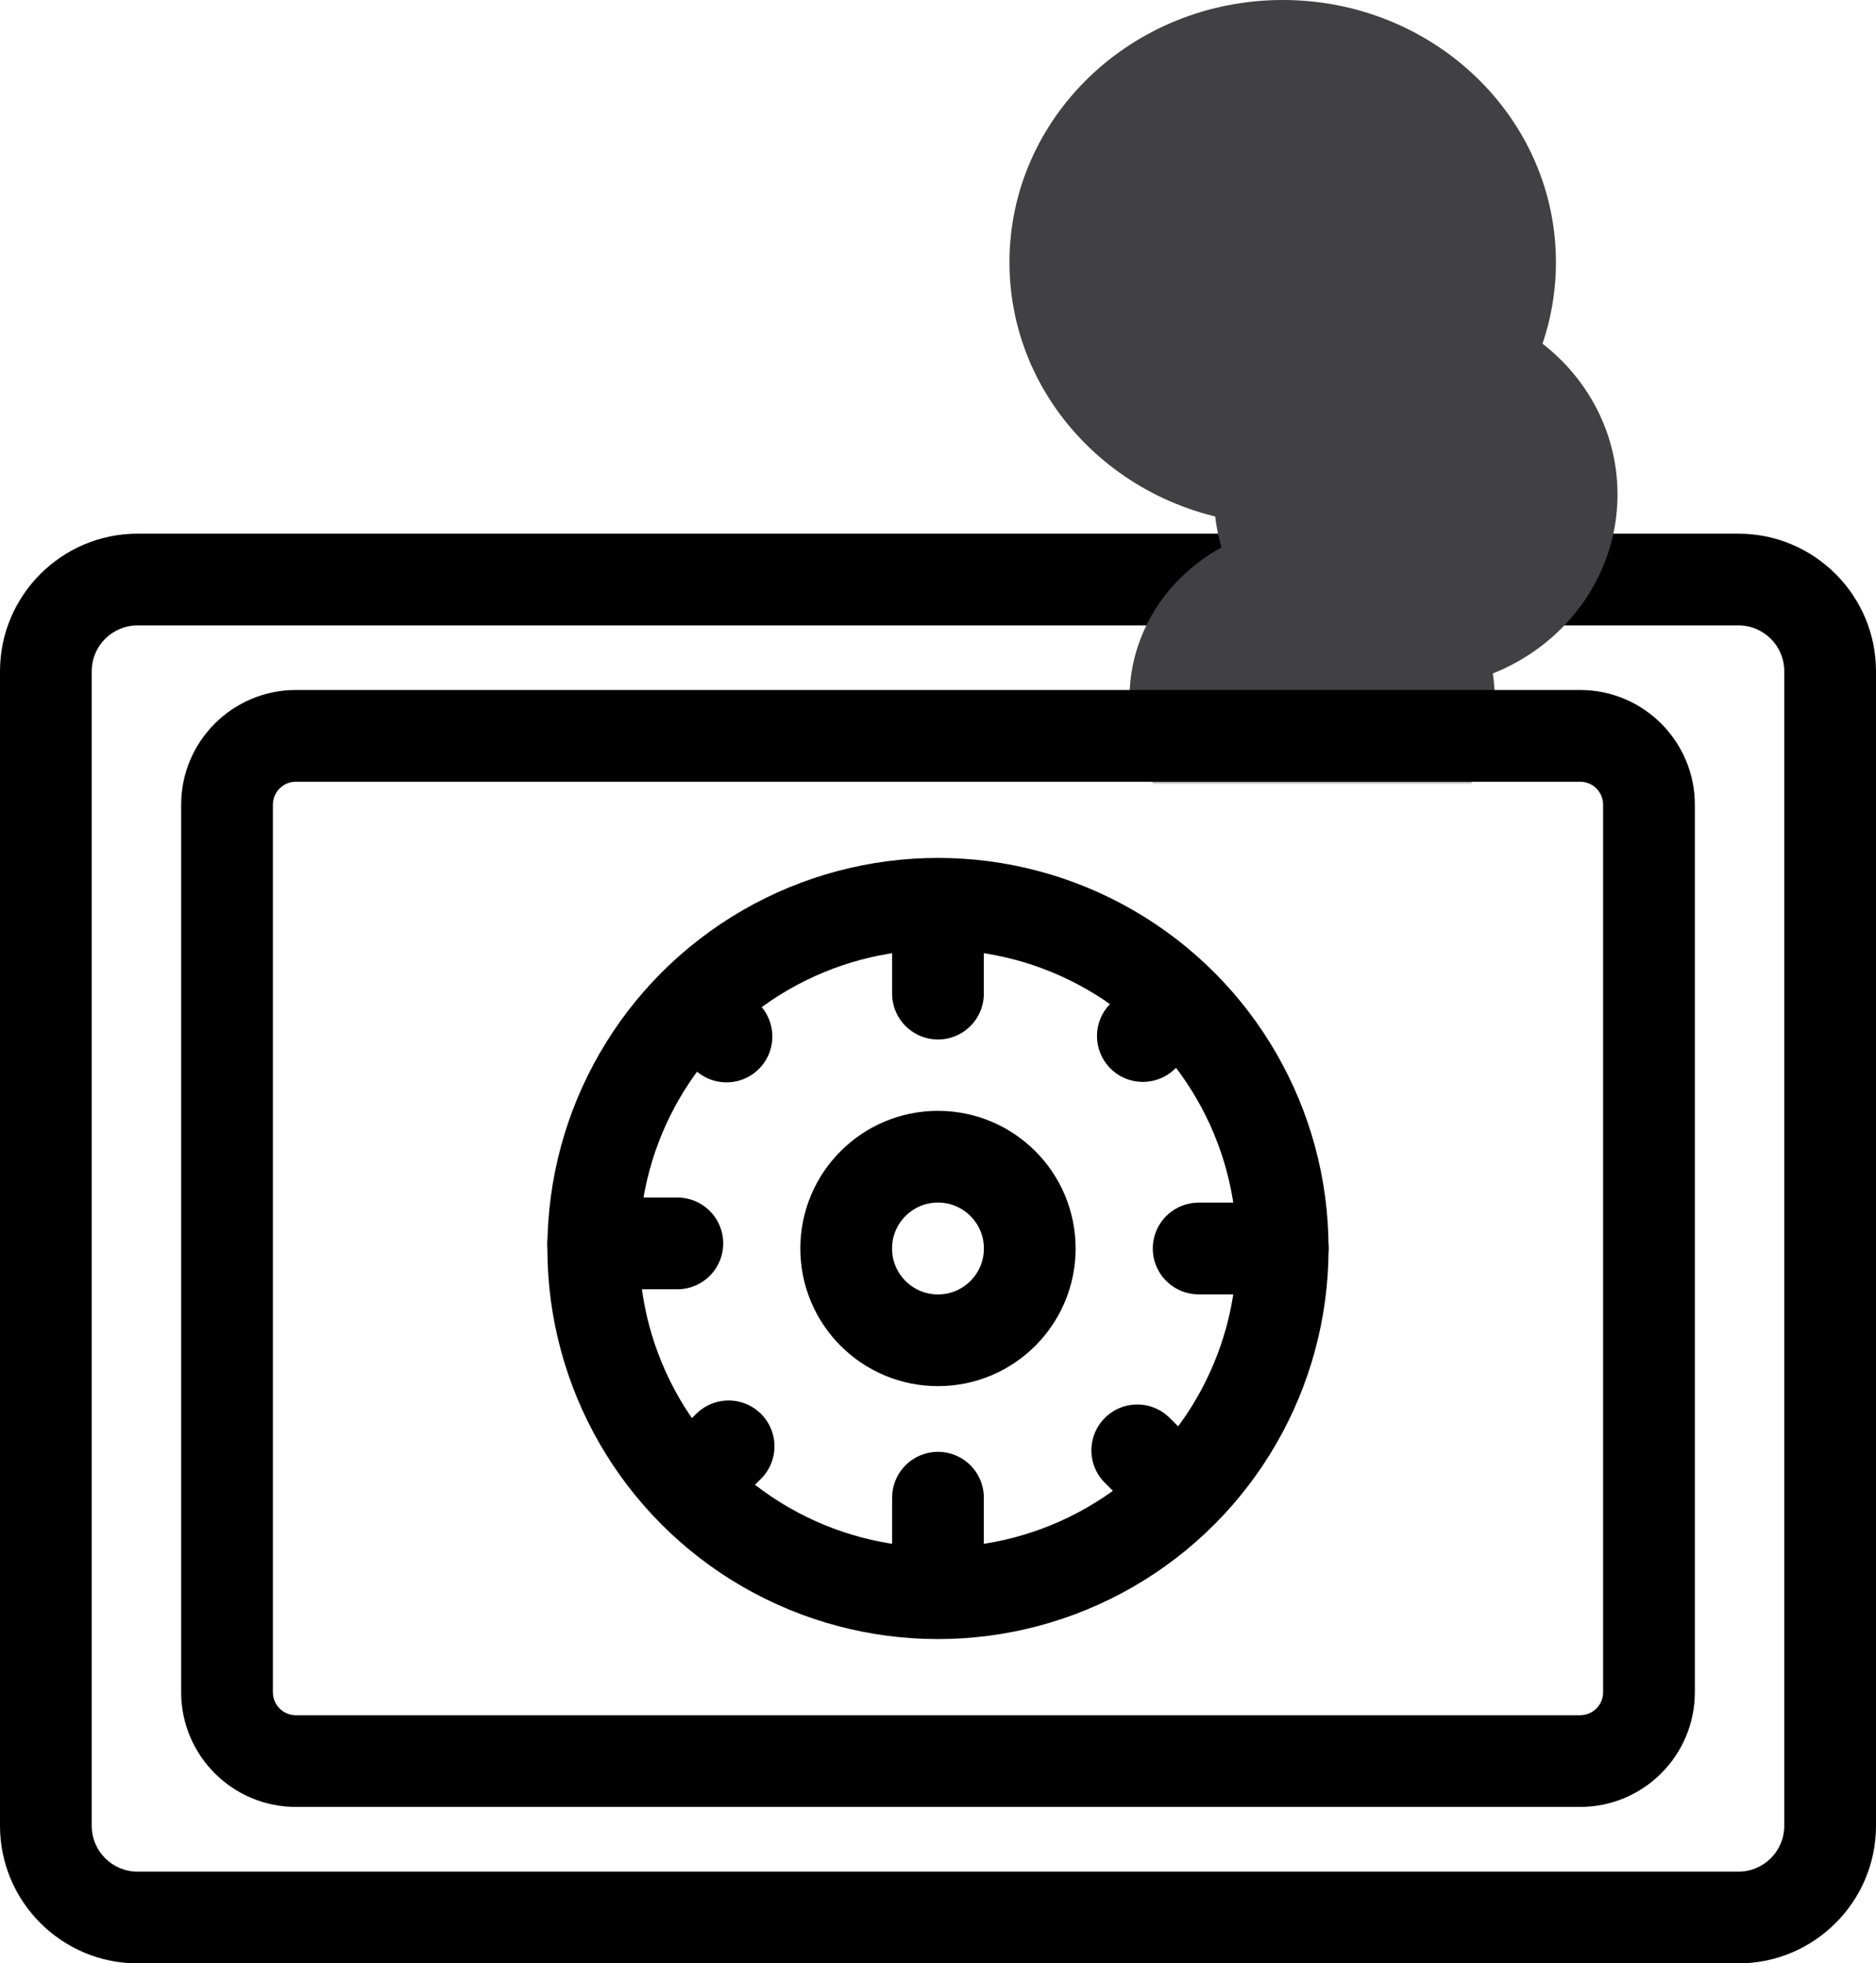 <?xml version="1.0" encoding="UTF-8"?>
<svg xmlns="http://www.w3.org/2000/svg" xmlns:xlink="http://www.w3.org/1999/xlink" viewBox="0 0 327.23 342.47">
  <defs>
    <style>
      .cls-1 {
        mask: url(#mask-1);
      }

      .cls-2 {
        filter: url(#luminosity-invert-3);
      }

      .cls-3 {
        mask: url(#mask);
      }

      .cls-4, .cls-5 {
        fill: none;
        stroke: #000;
        stroke-miterlimit: 10;
        stroke-width: 16px;
      }

      .cls-6 {
        mask: url(#mask-2);
      }

      .cls-5 {
        stroke-linecap: round;
      }

      .cls-7 {
        filter: url(#luminosity-invert-2);
      }

      .cls-8 {
        filter: url(#luminosity-invert);
      }

      .cls-9 {
        fill: #414042;
      }
    </style>
    <filter id="luminosity-invert" x="-152.4" y="-63.64" width="632.03" height="562.83" color-interpolation-filters="sRGB" filterUnits="userSpaceOnUse">
      <feColorMatrix result="cm" values="-1 0 0 0 1 0 -1 0 0 1 0 0 -1 0 1 0 0 0 1 0"/>
    </filter>
    <mask id="mask" x="-152.4" y="-63.64" width="632.03" height="562.83" maskUnits="userSpaceOnUse">
      <g class="cls-8">
        <g id="Door_Plate" data-name="Door Plate">
          <path d="M275.63,136.36c2.21,0,4,1.79,4,4v154.83c0,2.21-1.79,4-4,4H51.6c-2.21,0-4-1.79-4-4v-154.83c0-2.21,1.79-4,4-4h224.03M275.63-63.64H51.6c-27.45,0-54.18,5.42-79.46,16.11-24.32,10.28-46.11,24.96-64.78,43.63-18.67,18.67-33.36,40.47-43.64,64.79-10.69,25.28-16.11,52.02-16.11,79.47v154.83c0,27.45,5.42,54.19,16.11,79.47,10.29,24.32,24.97,46.12,43.64,64.79,18.67,18.67,40.47,33.35,64.78,43.63,25.28,10.69,52.01,16.11,79.46,16.11h224.03c27.45,0,54.18-5.42,79.46-16.11,24.32-10.28,46.11-24.96,64.78-43.63,18.67-18.67,33.36-40.47,43.64-64.79,10.69-25.28,16.11-52.02,16.11-79.47v-154.83c0-27.45-5.42-54.19-16.11-79.47-10.29-24.32-24.97-46.12-43.64-64.79-18.67-18.67-40.47-33.35-64.78-43.63-25.28-10.69-52.01-16.11-79.46-16.11h0Z"/>
        </g>
      </g>
    </mask>
    <filter id="luminosity-invert-2" x="-152.4" y="-63.64" width="632.03" height="562.83" color-interpolation-filters="sRGB" filterUnits="userSpaceOnUse">
      <feColorMatrix result="cm" values="-1 0 0 0 1 0 -1 0 0 1 0 0 -1 0 1 0 0 0 1 0"/>
    </filter>
    <mask id="mask-1" x="-152.4" y="-63.64" width="632.03" height="562.83" maskUnits="userSpaceOnUse">
      <g class="cls-7">
        <g id="Door_Plate-2" data-name="Door Plate">
          <path d="M275.63,136.36c2.21,0,4,1.79,4,4v154.83c0,2.21-1.79,4-4,4H51.6c-2.21,0-4-1.79-4-4v-154.83c0-2.21,1.79-4,4-4h224.03M275.63-63.64H51.6c-27.45,0-54.18,5.42-79.46,16.11-24.32,10.28-46.11,24.96-64.78,43.63-18.67,18.67-33.36,40.47-43.64,64.79-10.69,25.28-16.11,52.02-16.11,79.47v154.83c0,27.45,5.42,54.19,16.11,79.47,10.29,24.32,24.97,46.12,43.64,64.79,18.67,18.67,40.47,33.35,64.78,43.63,25.28,10.69,52.01,16.11,79.46,16.11h224.03c27.45,0,54.18-5.42,79.46-16.11,24.32-10.28,46.11-24.96,64.78-43.63,18.67-18.67,33.36-40.47,43.64-64.79,10.69-25.28,16.11-52.02,16.11-79.47v-154.83c0-27.45-5.42-54.19-16.11-79.47-10.29-24.32-24.97-46.12-43.64-64.79-18.67-18.67-40.47-33.35-64.78-43.63-25.28-10.69-52.01-16.11-79.46-16.11h0Z"/>
        </g>
      </g>
    </mask>
    <filter id="luminosity-invert-3" x="-152.4" y="-63.64" width="632.03" height="562.83" color-interpolation-filters="sRGB" filterUnits="userSpaceOnUse">
      <feColorMatrix result="cm" values="-1 0 0 0 1 0 -1 0 0 1 0 0 -1 0 1 0 0 0 1 0"/>
    </filter>
    <mask id="mask-2" x="-152.4" y="-63.64" width="632.03" height="562.83" maskUnits="userSpaceOnUse">
      <g class="cls-2">
        <g id="Door_Plate-3" data-name="Door Plate">
          <path d="M275.63,136.36c2.21,0,4,1.79,4,4v154.83c0,2.21-1.79,4-4,4H51.6c-2.21,0-4-1.79-4-4v-154.83c0-2.21,1.79-4,4-4h224.03M275.63-63.64H51.6c-27.45,0-54.18,5.42-79.46,16.11-24.32,10.28-46.11,24.96-64.78,43.63-18.67,18.67-33.36,40.47-43.64,64.79-10.69,25.28-16.11,52.02-16.11,79.47v154.83c0,27.45,5.42,54.19,16.11,79.47,10.29,24.32,24.97,46.12,43.64,64.79,18.67,18.67,40.47,33.35,64.78,43.63,25.28,10.69,52.01,16.11,79.46,16.11h224.03c27.45,0,54.18-5.42,79.46-16.11,24.32-10.28,46.11-24.96,64.78-43.63,18.67-18.67,33.36-40.47,43.64-64.79,10.69-25.28,16.11-52.02,16.11-79.47v-154.83c0-27.45-5.42-54.19-16.11-79.47-10.29-24.32-24.97-46.12-43.64-64.79-18.67-18.67-40.47-33.35-64.78-43.63-25.28-10.69-52.01-16.11-79.46-16.11h0Z"/>
        </g>
      </g>
    </mask>
  </defs>
  <g id="Shell">
    <g id="Box">
      <path d="M303.23,109.09c4.42,0,8,3.58,8,8v201.39c0,4.42-3.58,8-8,8H24c-4.42,0-8-3.58-8-8V117.09c0-4.42,3.58-8,8-8h279.23M303.23,93.09H24c-13.23,0-24,10.77-24,24v201.39c0,13.23,10.77,24,24,24h279.23c13.23,0,24-10.77,24-24V117.09c0-13.23-10.77-24-24-24h0Z"/>
    </g>
  </g>
  <g id="Steam">
    <g class="cls-3">
      <ellipse class="cls-9" cx="246.94" cy="86.24" rx="35.2" ry="33.79"/>
    </g>
    <g class="cls-1">
      <ellipse class="cls-9" cx="223.74" cy="45.75" rx="47.66" ry="45.75"/>
    </g>
    <g class="cls-6">
      <ellipse class="cls-9" cx="228.87" cy="121.83" rx="31.85" ry="30.33"/>
    </g>
  </g>
  <g id="Door">
    <g id="Door_Plate-4" data-name="Door Plate">
      <path d="M275.63,136.36c2.21,0,4,1.79,4,4v154.83c0,2.21-1.79,4-4,4H51.6c-2.21,0-4-1.79-4-4v-154.83c0-2.21,1.79-4,4-4h224.03M275.63,120.36H51.6c-11.03,0-20,8.97-20,20v154.83c0,11.03,8.97,20,20,20h224.03c11.03,0,20-8.97,20-20v-154.83c0-11.03-8.97-20-20-20h0Z"/>
    </g>
    <g id="Knob">
      <circle class="cls-4" cx="163.61" cy="217.78" r="60.13"/>
      <circle class="cls-4" cx="163.61" cy="217.78" r="16.01"/>
      <line class="cls-5" x1="103.48" y1="216.89" x2="118.15" y2="216.89"/>
      <line class="cls-5" x1="209.08" y1="217.78" x2="223.74" y2="217.78"/>
      <line class="cls-5" x1="163.61" y1="173.32" x2="163.61" y2="158.65"/>
      <line class="cls-5" x1="163.61" y1="275.91" x2="163.61" y2="261.25"/>
      <line class="cls-5" x1="121.79" y1="257.59" x2="127.09" y2="252.29"/>
      <line class="cls-5" x1="199.35" y1="180.72" x2="204.65" y2="175.43"/>
      <line class="cls-5" x1="203.67" y1="258.28" x2="198.37" y2="252.99"/>
      <line class="cls-5" x1="126.72" y1="180.8" x2="121.42" y2="175.51"/>
    </g>
  </g>
</svg>